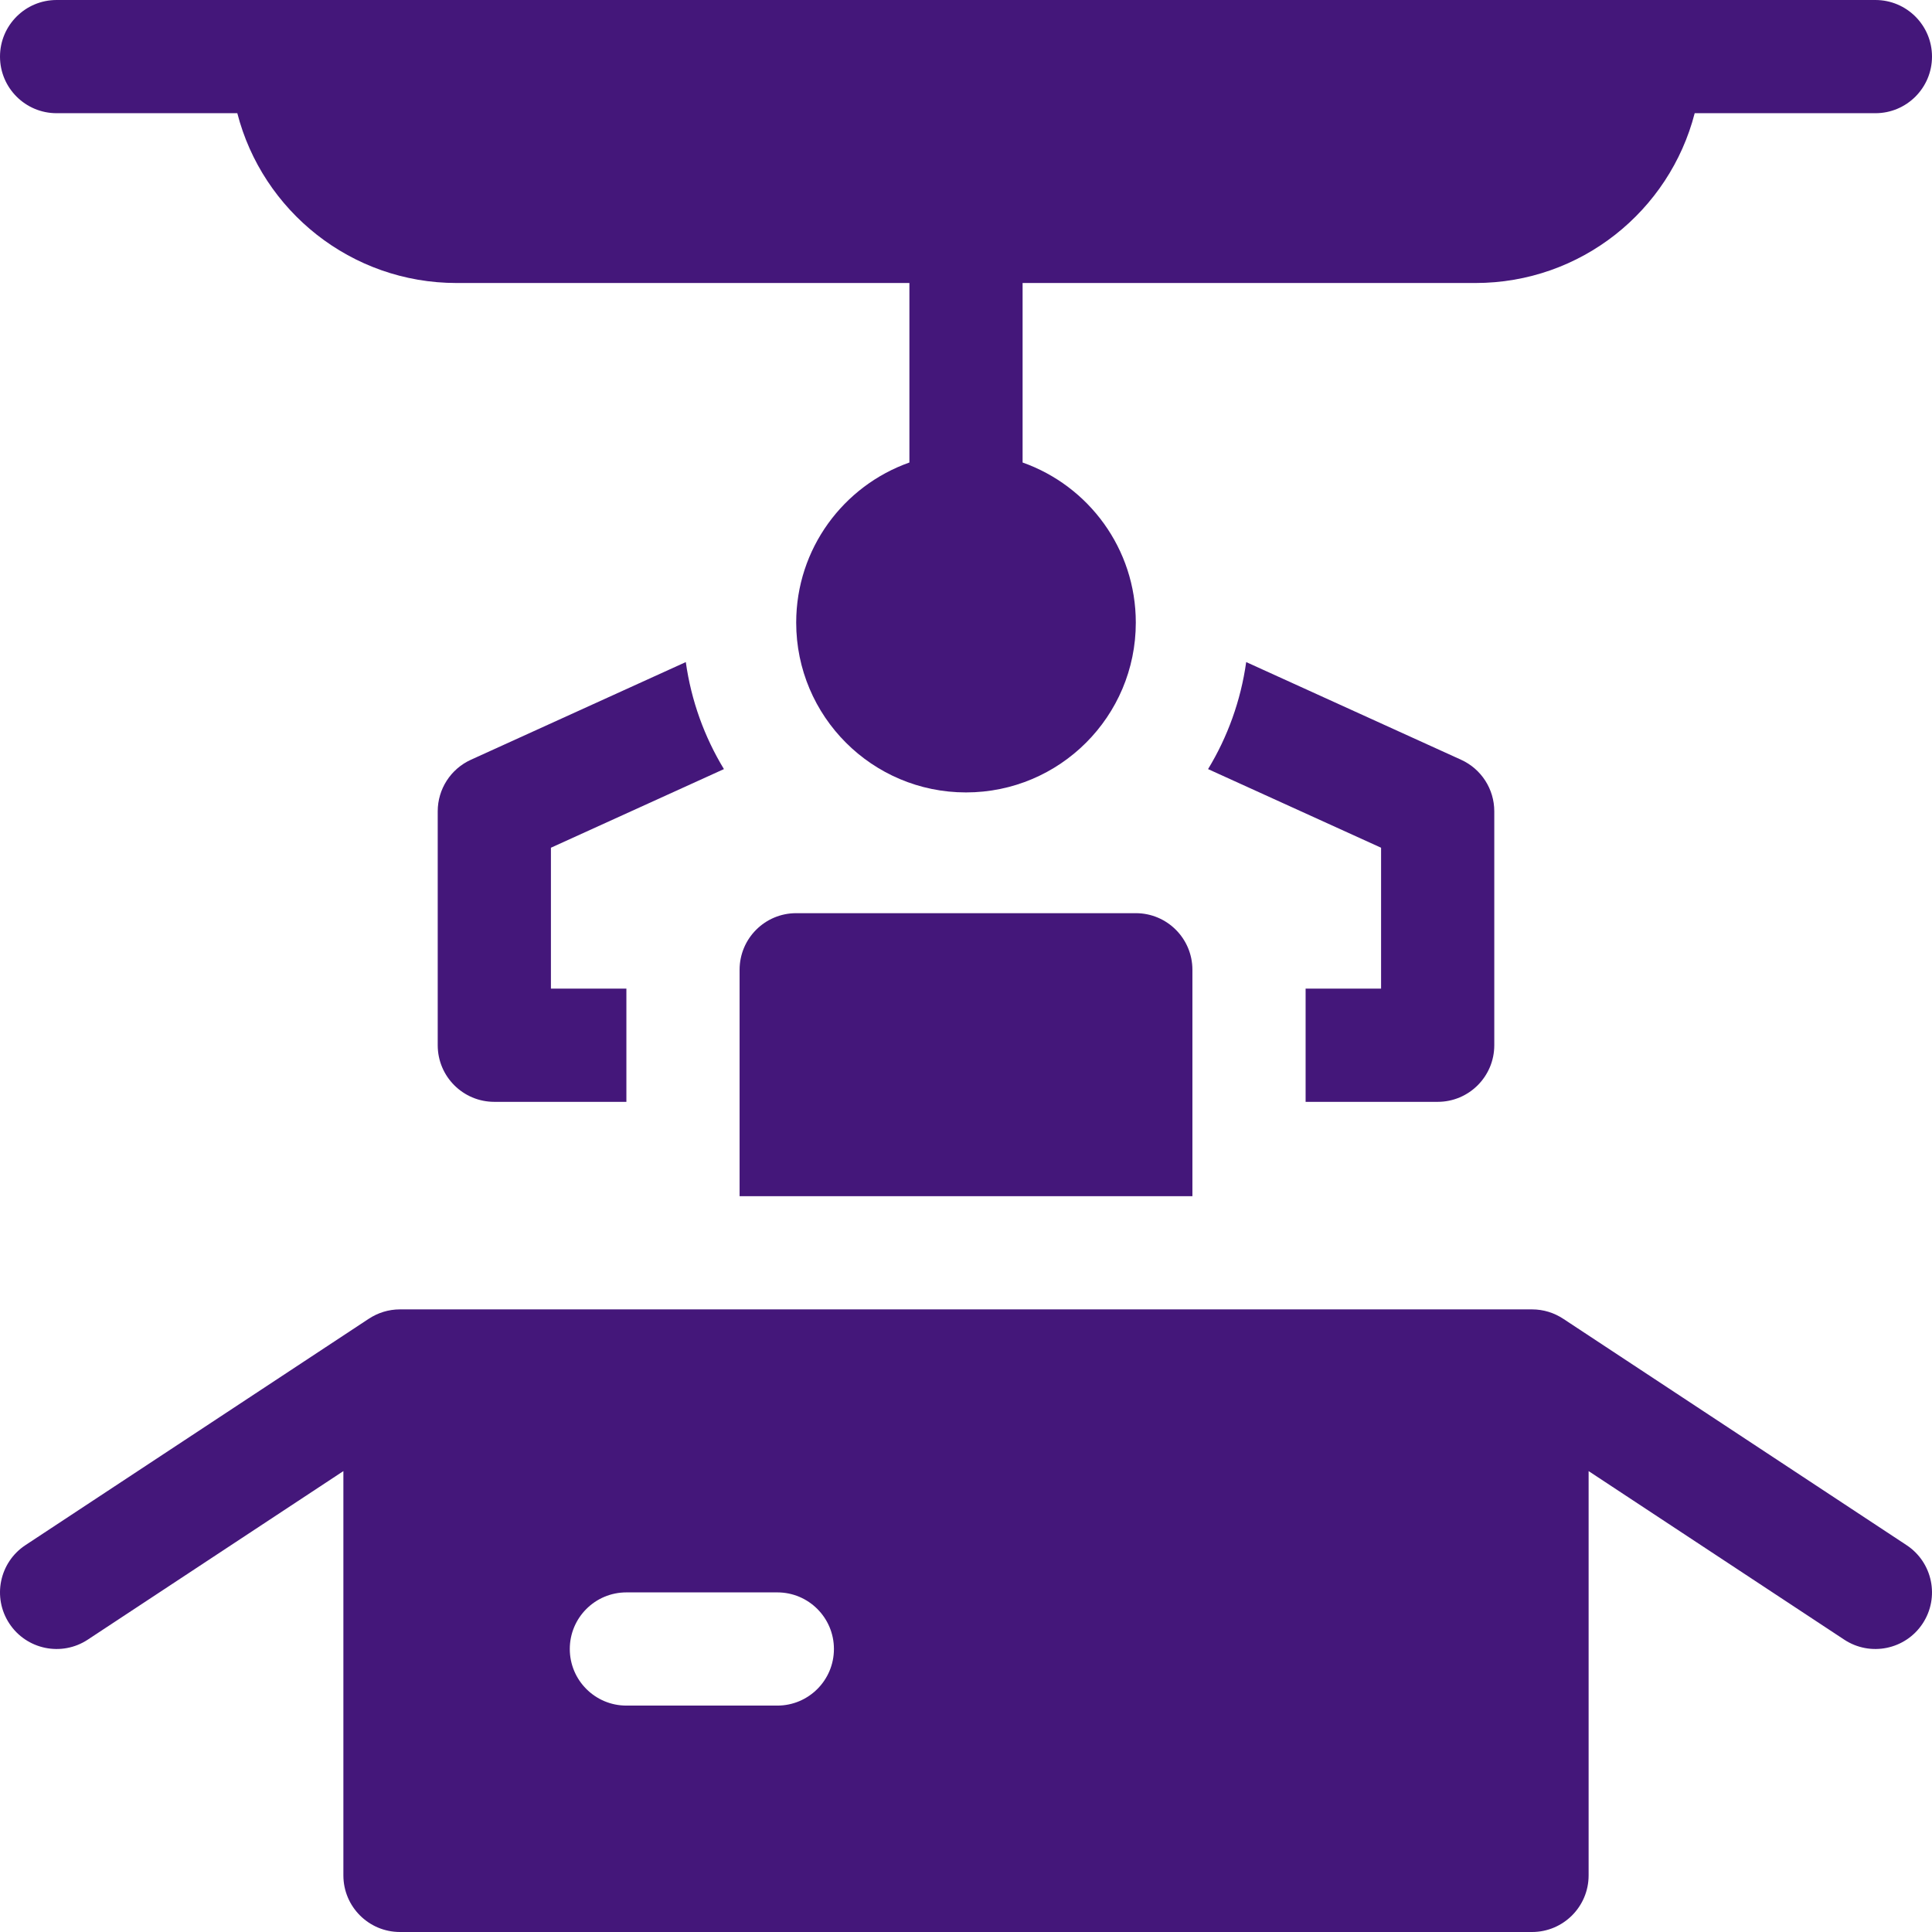 <svg width="512" height="512" viewBox="0 0 512 512" xmlns="http://www.w3.org/2000/svg" xmlns:xlink="http://www.w3.org/1999/xlink" id="Capa_1" overflow="hidden"><g><path d="M211 242C202.716 242 196 248.716 196 257L196 317 316 317 316 257C316 248.716 309.284 242 301 242Z" fill="#44177A"/><path d="M505.255 409.477 414.402 349.573C414.388 349.564 414.375 349.555 414.361 349.546L414.256 349.477 414.254 349.481C411.885 347.916 409.051 347 406 347L106 347C102.949 347 100.115 347.916 97.747 349.481L97.745 349.477 97.64 349.546C97.626 349.555 97.613 349.564 97.599 349.573L6.745 409.477C-0.172 414.037-2.081 423.341 2.479 430.257 7.039 437.173 16.343 439.083 23.259 434.523L91 389.858 91 497C91 505.284 97.716 512 106 512L406 512C414.284 512 421 505.284 421 497L421 389.858 488.741 434.523C495.657 439.083 504.961 437.173 509.521 430.257 514.082 423.341 512.172 414.037 505.255 409.477ZM206 452 166 452C157.716 452 151 445.284 151 437 151 428.716 157.716 422 166 422L206 422C214.284 422 221 428.716 221 437 221 445.284 214.284 452 206 452Z" fill="#44177A"/><path d="M191.849 203.818C186.688 195.32 183.183 185.716 181.745 175.457L124.793 201.344C119.439 203.778 116 209.118 116 215L116 277C116 285.284 122.716 292 131 292L166 292 166 262 146 262 146 224.658Z" fill="#44177A"/><path d="M346 262 346 292 381 292C389.284 292 396 285.284 396 277L396 215C396 209.118 392.562 203.778 387.207 201.345L330.255 175.458C328.817 185.716 325.312 195.321 320.151 203.819L366 224.658 366 262Z" fill="#44177A"/><path d="M15 30 62.89 30C69.551 55.878 93.043 75 121 75L241 75 241 122.571C223.524 128.75 211 145.409 211 165 211 189.853 231.147 210 256 210 280.853 210 301 189.853 301 165 301 145.408 288.476 128.749 271 122.571L271 75 391 75C418.958 75 442.449 55.878 449.11 30L497 30C505.284 30 512 23.284 512 15 512 6.716 505.284 0 497 0L15 0C6.716 0 0 6.716 0 15 0 23.284 6.716 30 15 30Z" fill="#44177A"/></g></svg>